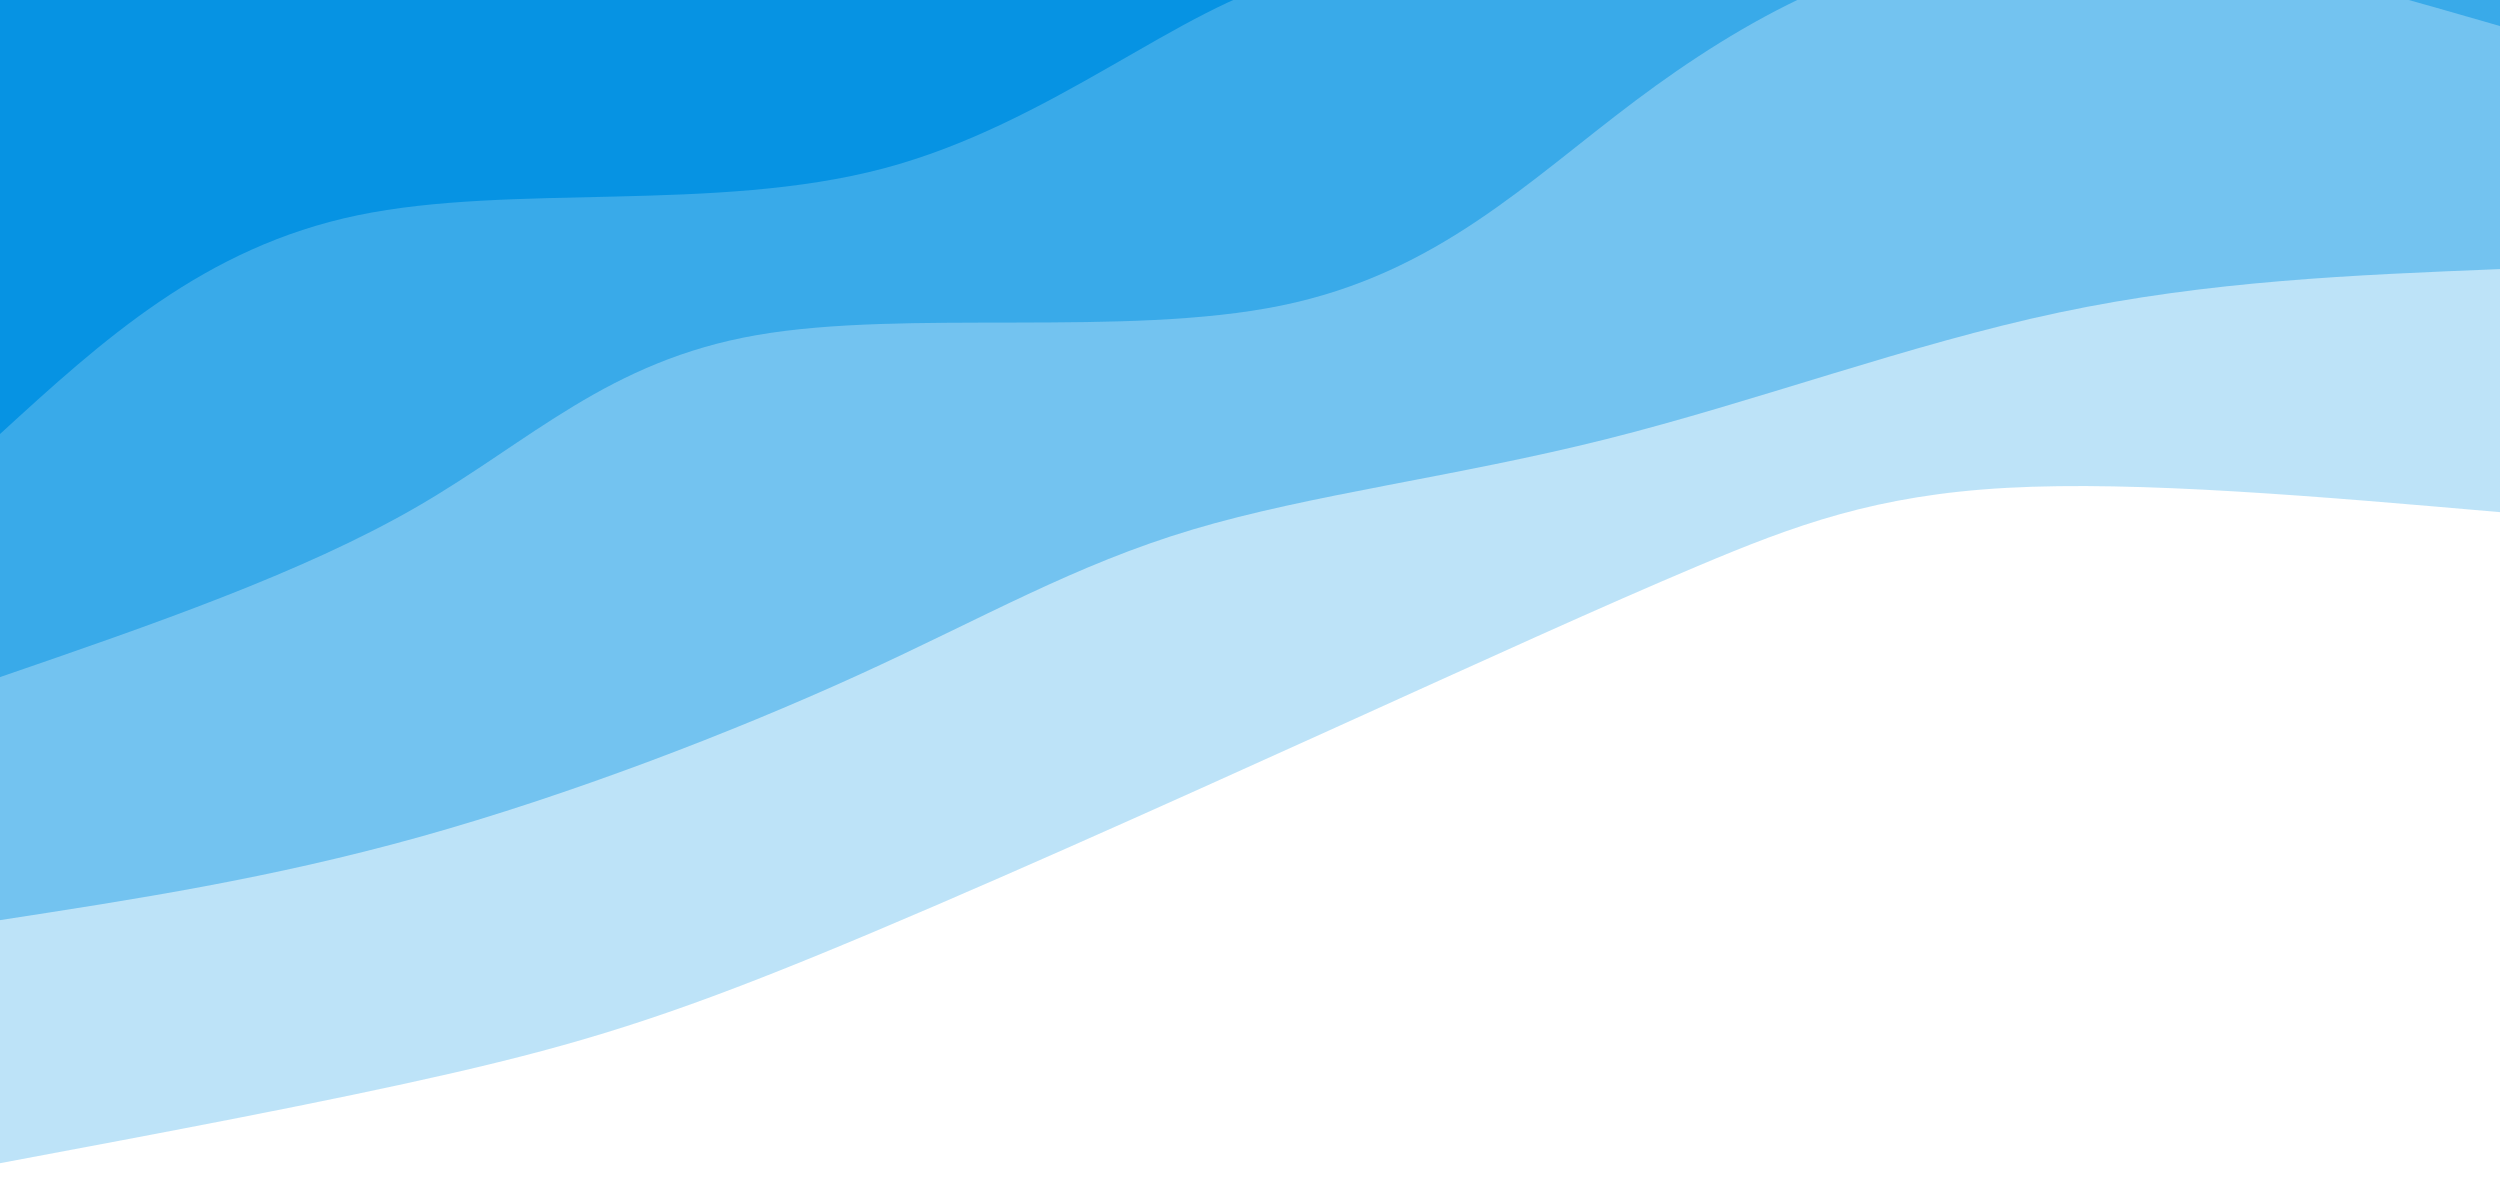 <svg width="100%" height="100%" id="svg" viewBox="0 0 1440 690" xmlns="http://www.w3.org/2000/svg" class="transition duration-300 ease-in-out delay-150"><style>@keyframes pathAnim-0{0%,to{d:path(&quot;M 0,700 L 0,405 C 104.267,414.065 208.533,423.131 284,419 C 359.467,414.869 406.133,397.542 462,374 C 517.867,350.458 582.933,320.7 675,279 C 767.067,237.3 886.133,183.658 971,149 C 1055.867,114.342 1106.533,98.669 1179,82 C 1251.467,65.331 1345.733,47.665 1440,30 L 1440,700 L 0,700 Z&quot;)}25%{d:path(&quot;M 0,700 L 0,405 C 86.679,382.922 173.359,360.844 240,365 C 306.641,369.156 353.244,399.547 444,378 C 534.756,356.453 669.667,282.967 759,245 C 848.333,207.033 892.09,204.586 958,187 C 1023.91,169.414 1111.974,136.69 1196,108 C 1280.026,79.31 1360.013,54.655 1440,30 L 1440,700 L 0,700 Z&quot;)}50%{d:path(&quot;M 0,700 L 0,405 C 85.19,428.501 170.379,452.003 256,450 C 341.621,447.997 427.672,420.491 497,371 C 566.328,321.509 618.933,250.033 702,208 C 785.067,165.967 898.595,153.376 975,142 C 1051.405,130.624 1090.687,120.464 1162,102 C 1233.313,83.536 1336.656,56.768 1440,30 L 1440,700 L 0,700 Z&quot;)}75%{d:path(&quot;M 0,700 L 0,405 C 87.8,411.683 175.6,418.367 246,413 C 316.4,407.633 369.4,390.217 445,350 C 520.6,309.783 618.8,246.767 697,222 C 775.2,197.233 833.4,210.717 924,194 C 1014.6,177.283 1137.6,130.367 1229,98 C 1320.4,65.633 1380.2,47.817 1440,30 L 1440,700 L 0,700 Z&quot;)}}@keyframes pathAnim-1{0%,to{d:path(&quot;M 0,700 L 0,545 C 83.885,541.627 167.769,538.254 254,520 C 340.231,501.746 428.808,468.612 515,447 C 601.192,425.388 685,415.3 753,395 C 821,374.7 873.192,344.188 946,311 C 1018.808,277.812 1112.231,241.946 1198,218 C 1283.769,194.054 1361.885,182.027 1440,170 L 1440,700 L 0,700 Z&quot;)}25%{d:path(&quot;M 0,700 L 0,545 C 58.523,537.496 117.046,529.992 198,526 C 278.954,522.008 382.338,521.527 466,501 C 549.662,480.473 613.6,439.9 694,413 C 774.4,386.1 871.262,372.873 947,345 C 1022.738,317.127 1077.354,274.608 1156,243 C 1234.646,211.392 1337.323,190.696 1440,170 L 1440,700 L 0,700 Z&quot;)}50%{d:path(&quot;M 0,700 L 0,545 C 71.079,537.104 142.159,529.208 223,525 C 303.841,520.792 394.444,520.273 484,498 C 573.556,475.727 662.067,431.7 742,392 C 821.933,352.3 893.29,316.927 967,296 C 1040.71,275.073 1116.774,268.592 1196,250 C 1275.226,231.408 1357.613,200.704 1440,170 L 1440,700 L 0,700 Z&quot;)}75%{d:path(&quot;M 0,700 L 0,545 C 59.518,562.837 119.036,580.674 209,555 C 298.964,529.326 419.374,460.14 496,431 C 572.626,401.86 605.467,412.767 691,400 C 776.533,387.233 914.759,350.794 999,333 C 1083.241,315.206 1113.497,316.059 1178,292 C 1242.503,267.941 1341.251,218.971 1440,170 L 1440,700 L 0,700 Z&quot;)}}@keyframes pathAnim-2{0%,to{d:path(&quot;M 0,700 L 0,685 C 97.172,713.053 194.344,741.105 279,735 C 363.656,728.895 435.797,688.632 498,642 C 560.203,595.368 612.467,542.367 702,524 C 791.533,505.633 918.336,521.901 1004,507 C 1089.664,492.099 1134.19,446.028 1200,408 C 1265.81,369.972 1352.905,339.986 1440,310 L 1440,700 L 0,700 Z&quot;)}25%{d:path(&quot;M 0,700 L 0,685 C 61.828,664.232 123.656,643.464 207,642 C 290.344,640.536 395.203,658.376 487,626 C 578.797,593.624 657.533,511.033 738,484 C 818.467,456.967 900.664,485.491 966,470 C 1031.336,454.509 1079.81,395.003 1156,361 C 1232.19,326.997 1336.095,318.499 1440,310 L 1440,700 L 0,700 Z&quot;)}50%{d:path(&quot;M 0,700 L 0,685 C 101.169,728.212 202.338,771.423 278,736 C 353.662,700.577 403.815,586.519 478,561 C 552.185,535.481 650.4,598.5 726,582 C 801.6,565.5 854.585,469.481 930,438 C 1005.415,406.519 1103.262,439.577 1192,429 C 1280.738,418.423 1360.369,364.212 1440,310 L 1440,700 L 0,700 Z&quot;)}75%{d:path(&quot;M 0,700 L 0,685 C 80.531,708.568 161.062,732.136 230,717 C 298.938,701.864 356.285,648.024 435,612 C 513.715,575.976 613.8,557.767 707,527 C 800.2,496.233 886.515,452.909 960,419 C 1033.485,385.091 1094.138,360.597 1172,344 C 1249.862,327.403 1344.931,318.701 1440,310 L 1440,700 L 0,700 Z&quot;)}}@keyframes pathAnim-3{0%,to{d:path(&quot;M 0,700 L 0,825 C 96.8,855.004 193.6,885.008 282,856 C 370.4,826.992 450.4,738.973 516,714 C 581.6,689.027 632.8,727.1 696,712 C 759.2,696.9 834.4,628.627 931,603 C 1027.6,577.373 1145.6,594.392 1234,576 C 1322.4,557.608 1381.2,503.804 1440,450 L 1440,700 L 0,700 Z&quot;)}25%{d:path(&quot;M 0,700 L 0,825 C 83.821,809.501 167.641,794.003 257,788 C 346.359,781.997 441.256,785.491 510,776 C 578.744,766.509 621.333,744.033 702,708 C 782.667,671.967 901.41,622.376 978,580 C 1054.59,537.624 1089.026,502.464 1159,482 C 1228.974,461.536 1334.487,455.768 1440,450 L 1440,700 L 0,700 Z&quot;)}50%{d:path(&quot;M 0,700 L 0,825 C 51.236,865.206 102.472,905.413 196,875 C 289.528,844.587 425.349,743.555 508,713 C 590.651,682.445 620.133,722.367 681,721 C 741.867,719.633 834.118,676.978 917,635 C 999.882,593.022 1073.395,551.721 1159,521 C 1244.605,490.279 1342.303,470.14 1440,450 L 1440,700 L 0,700 Z&quot;)}75%{d:path(&quot;M 0,700 L 0,825 C 76.813,842.004 153.626,859.008 245,851 C 336.374,842.992 442.31,809.973 513,768 C 583.69,726.027 619.133,675.1 697,645 C 774.867,614.9 895.156,605.627 974,589 C 1052.844,572.373 1090.241,548.392 1161,524 C 1231.759,499.608 1335.879,474.804 1440,450 L 1440,700 L 0,700 Z&quot;)}}</style><path d="M0 700V405c104.267 9.065 208.533 18.13 284 14 75.467-4.13 122.133-21.458 178-45 55.867-23.542 120.933-53.3 213-95s211.133-95.342 296-130c84.867-34.658 135.533-50.33 208-67 72.467-16.67 166.733-34.335 261-52v670H0Z" stroke-width="0" fill="#0693e3" fill-opacity=".265" class="transition-all duration-300 ease-in-out delay-150" transform="rotate(-180 720 350)" style="animation:pathAnim-0 12s;animation-timing-function:linear;animation-iteration-count:infinite"/><path d="M0 700V545c83.885-3.373 167.77-6.746 254-25 86.23-18.254 174.808-51.388 261-73 86.192-21.612 170-31.7 238-52s120.192-50.812 193-84 166.23-69.054 252-93c85.77-23.946 163.885-35.973 242-48v530H0Z" stroke-width="0" fill="#0693e3" fill-opacity=".4" class="transition-all duration-300 ease-in-out delay-150" transform="rotate(-180 720 350)" style="animation:pathAnim-1 12s;animation-timing-function:linear;animation-iteration-count:infinite"/><path d="M0 700v-15c97.172 28.053 194.344 56.105 279 50 84.656-6.105 156.797-46.368 219-93s114.467-99.633 204-118c89.533-18.367 216.336-2.099 302-17 85.664-14.901 130.19-60.972 196-99s152.905-68.014 240-98v390H0Z" stroke-width="0" fill="#0693e3" fill-opacity=".53" class="transition-all duration-300 ease-in-out delay-150" transform="rotate(-180 720 350)" style="animation:pathAnim-2 12s;animation-timing-function:linear;animation-iteration-count:infinite"/><path d="M0 700v125c96.8 30.004 193.6 60.008 282 31 88.4-29.008 168.4-117.027 234-142s116.8 13.1 180-2 138.4-83.373 235-109c96.6-25.627 214.6-8.608 303-27s147.2-72.196 206-126v250H0Z" stroke-width="0" fill="#0693e3" class="transition-all duration-300 ease-in-out delay-150" transform="rotate(-180 720 350)" style="animation:pathAnim-3 12s;animation-timing-function:linear;animation-iteration-count:infinite"/></svg>